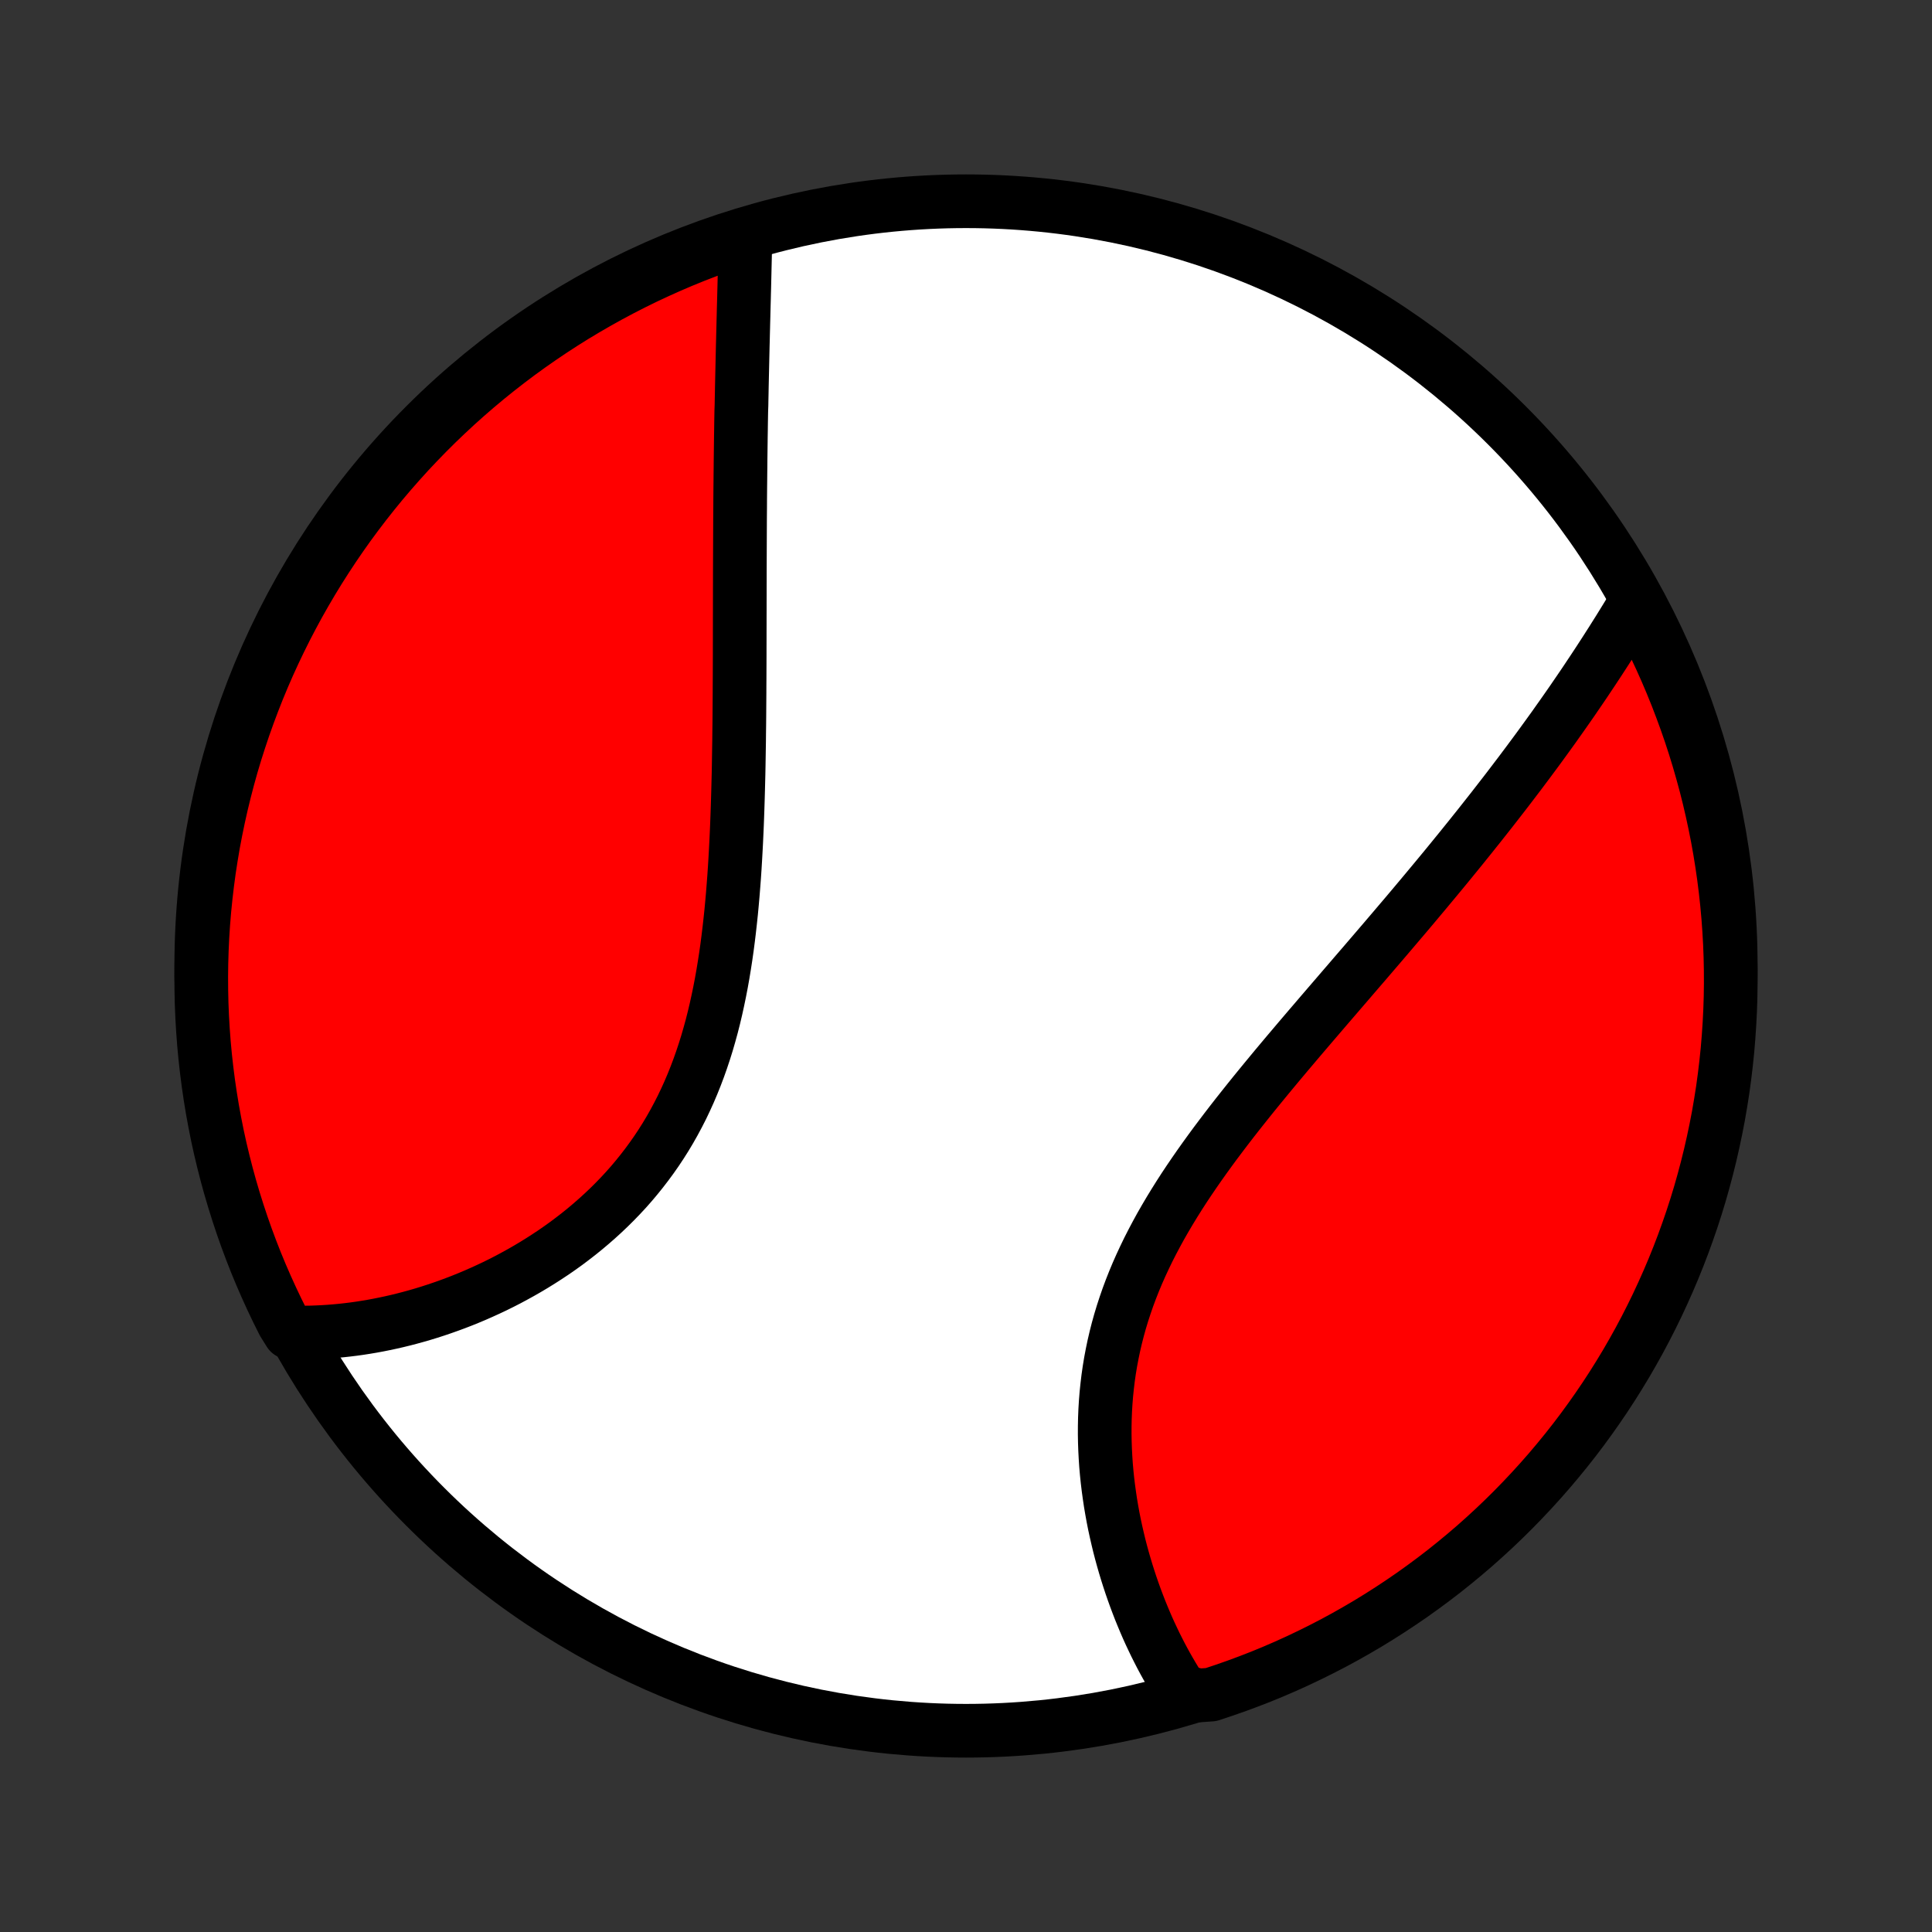 <?xml version="1.0" encoding="utf-8" standalone="no"?>
<!DOCTYPE svg PUBLIC "-//W3C//DTD SVG 1.1//EN"
  "http://www.w3.org/Graphics/SVG/1.1/DTD/svg11.dtd">
<!-- Created with matplotlib (http://matplotlib.org/) -->
<svg height="72pt" version="1.1" viewBox="0 0 72 72" width="72pt" xmlns="http://www.w3.org/2000/svg" xmlns:xlink="http://www.w3.org/1999/xlink">
 <rect x="0" y="0" width="72" height="72" fill="#333333" stroke="none"/>
 <defs>
  <style type="text/css">
*{stroke-linecap:butt;stroke-linejoin:round;}
  </style>
 </defs>
 <g id="figure_1">
  <g id="patch_1">
   <path d="
M0 72
L72 72
L72 0
L0 0
z
" style="fill:none;"/>
  </g>
  <g id="axes_1">
   <g id="PatchCollection_1">
    <defs>
     <path d="
M36 -7.5
C43.558 -7.5 50.808 -10.503 56.153 -15.848
C61.497 -21.192 64.5 -28.442 64.5 -36
C64.5 -43.558 61.497 -50.808 56.153 -56.153
C50.808 -61.497 43.558 -64.5 36 -64.5
C28.442 -64.5 21.192 -61.497 15.848 -56.153
C10.503 -50.808 7.5 -43.558 7.5 -36
C7.5 -28.442 10.503 -21.192 15.848 -15.848
C21.192 -10.503 28.442 -7.5 36 -7.5
z
" id="C0_0_a811fe30f3"/>
     <path d="
M27.779 -63.205
L27.775 -62.996
L27.771 -62.787
L27.767 -62.577
L27.762 -62.367
L27.757 -62.156
L27.752 -61.944
L27.747 -61.731
L27.742 -61.518
L27.737 -61.305
L27.731 -61.091
L27.726 -60.876
L27.72 -60.661
L27.714 -60.445
L27.709 -60.228
L27.703 -60.011
L27.698 -59.793
L27.692 -59.575
L27.687 -59.356
L27.681 -59.136
L27.676 -58.916
L27.671 -58.695
L27.666 -58.473
L27.661 -58.25
L27.656 -58.027
L27.651 -57.803
L27.646 -57.578
L27.642 -57.352
L27.637 -57.126
L27.633 -56.899
L27.625 -56.67
L27.621 -56.441
L27.617 -56.211
L27.614 -55.98
L27.61 -55.748
L27.607 -55.515
L27.604 -55.281
L27.601 -55.045
L27.598 -54.809
L27.596 -54.571
L27.593 -54.333
L27.591 -54.093
L27.588 -53.851
L27.586 -53.609
L27.584 -53.365
L27.583 -53.12
L27.581 -52.873
L27.579 -52.626
L27.578 -52.376
L27.577 -52.125
L27.576 -51.873
L27.575 -51.619
L27.574 -51.364
L27.573 -51.106
L27.572 -50.848
L27.571 -50.587
L27.571 -50.325
L27.57 -50.062
L27.57 -49.796
L27.569 -49.529
L27.569 -49.26
L27.568 -48.989
L27.568 -48.716
L27.567 -48.441
L27.567 -48.164
L27.566 -47.886
L27.566 -47.605
L27.565 -47.323
L27.564 -47.039
L27.563 -46.752
L27.561 -46.464
L27.56 -46.173
L27.558 -45.881
L27.556 -45.587
L27.554 -45.29
L27.551 -44.992
L27.547 -44.692
L27.544 -44.39
L27.539 -44.085
L27.534 -43.779
L27.529 -43.471
L27.523 -43.161
L27.515 -42.85
L27.507 -42.536
L27.498 -42.221
L27.488 -41.904
L27.477 -41.586
L27.465 -41.266
L27.451 -40.945
L27.436 -40.622
L27.419 -40.298
L27.401 -39.973
L27.381 -39.646
L27.359 -39.319
L27.334 -38.991
L27.308 -38.662
L27.279 -38.333
L27.248 -38.003
L27.213 -37.673
L27.176 -37.343
L27.136 -37.013
L27.093 -36.683
L27.046 -36.353
L26.995 -36.024
L26.941 -35.696
L26.883 -35.369
L26.82 -35.043
L26.753 -34.719
L26.682 -34.396
L26.606 -34.075
L26.525 -33.756
L26.438 -33.439
L26.347 -33.125
L26.25 -32.814
L26.147 -32.505
L26.039 -32.2
L25.925 -31.898
L25.805 -31.599
L25.68 -31.305
L25.548 -31.014
L25.411 -30.727
L25.267 -30.445
L25.118 -30.167
L24.963 -29.893
L24.802 -29.624
L24.635 -29.36
L24.463 -29.101
L24.285 -28.847
L24.102 -28.598
L23.914 -28.354
L23.721 -28.115
L23.524 -27.881
L23.322 -27.653
L23.115 -27.43
L22.905 -27.213
L22.691 -27.001
L22.473 -26.794
L22.251 -26.592
L22.027 -26.396
L21.8 -26.205
L21.57 -26.019
L21.338 -25.839
L21.104 -25.663
L20.867 -25.493
L20.629 -25.328
L20.389 -25.169
L20.148 -25.014
L19.906 -24.864
L19.663 -24.719
L19.419 -24.579
L19.174 -24.444
L18.93 -24.313
L18.684 -24.187
L18.439 -24.066
L18.193 -23.95
L17.947 -23.838
L17.702 -23.73
L17.457 -23.627
L17.212 -23.528
L16.968 -23.434
L16.724 -23.344
L16.481 -23.258
L16.239 -23.176
L15.997 -23.098
L15.756 -23.024
L15.517 -22.955
L15.277 -22.889
L15.039 -22.827
L14.802 -22.769
L14.566 -22.715
L14.331 -22.665
L14.097 -22.618
L13.865 -22.575
L13.633 -22.536
L13.402 -22.5
L13.173 -22.468
L12.944 -22.44
L12.717 -22.415
L12.491 -22.394
L12.266 -22.376
L12.042 -22.362
L11.82 -22.351
L11.598 -22.343
L11.377 -22.34
L11.158 -22.339
L10.79 -22.342
L10.562 -22.707
L10.341 -23.149
L10.129 -23.595
L9.924 -24.045
L9.727 -24.498
L9.538 -24.955
L9.358 -25.415
L9.185 -25.879
L9.021 -26.345
L8.865 -26.815
L8.717 -27.287
L8.577 -27.762
L8.446 -28.239
L8.323 -28.719
L8.208 -29.201
L8.102 -29.685
L8.005 -30.171
L7.916 -30.659
L7.836 -31.148
L7.764 -31.639
L7.701 -32.132
L7.646 -32.625
L7.6 -33.119
L7.563 -33.614
L7.534 -34.111
L7.514 -34.607
L7.503 -35.104
L7.5 -35.601
L7.506 -36.099
L7.521 -36.596
L7.544 -37.093
L7.576 -37.59
L7.617 -38.087
L7.667 -38.582
L7.725 -39.077
L7.791 -39.571
L7.867 -40.064
L7.95 -40.556
L8.043 -41.046
L8.144 -41.535
L8.253 -42.022
L8.371 -42.507
L8.497 -42.991
L8.631 -43.472
L8.774 -43.951
L8.926 -44.427
L9.085 -44.901
L9.253 -45.372
L9.429 -45.84
L9.612 -46.306
L9.804 -46.768
L10.004 -47.227
L10.212 -47.682
L10.428 -48.134
L10.651 -48.582
L10.883 -49.027
L11.121 -49.467
L11.368 -49.903
L11.622 -50.336
L11.883 -50.763
L12.152 -51.186
L12.428 -51.605
L12.711 -52.019
L13.001 -52.428
L13.299 -52.832
L13.603 -53.231
L13.914 -53.624
L14.231 -54.012
L14.556 -54.395
L14.887 -54.772
L15.224 -55.144
L15.568 -55.509
L15.918 -55.869
L16.273 -56.222
L16.636 -56.57
L17.003 -56.911
L17.377 -57.246
L17.756 -57.574
L18.141 -57.896
L18.532 -58.211
L18.927 -58.519
L19.328 -58.821
L19.734 -59.115
L20.145 -59.402
L20.561 -59.683
L20.981 -59.956
L21.406 -60.222
L21.836 -60.48
L22.27 -60.731
L22.707 -60.974
L23.149 -61.21
L23.595 -61.438
L24.045 -61.659
L24.498 -61.871
L24.955 -62.076
L25.415 -62.273
L25.879 -62.462
L26.345 -62.642
L26.815 -62.815
z
" id="C0_1_cb10c61c74"/>
     <path d="
M60.995 -49.616
L60.883 -49.428
L60.77 -49.241
L60.656 -49.053
L60.541 -48.866
L60.425 -48.678
L60.309 -48.491
L60.191 -48.304
L60.073 -48.116
L59.953 -47.929
L59.833 -47.741
L59.712 -47.554
L59.59 -47.366
L59.467 -47.179
L59.343 -46.991
L59.218 -46.804
L59.093 -46.616
L58.966 -46.428
L58.838 -46.24
L58.709 -46.052
L58.58 -45.863
L58.449 -45.675
L58.317 -45.486
L58.184 -45.297
L58.05 -45.108
L57.916 -44.918
L57.779 -44.728
L57.642 -44.538
L57.504 -44.348
L57.365 -44.157
L57.224 -43.965
L57.082 -43.774
L56.939 -43.581
L56.795 -43.389
L56.65 -43.195
L56.503 -43.002
L56.355 -42.807
L56.206 -42.612
L56.056 -42.417
L55.904 -42.221
L55.751 -42.024
L55.597 -41.826
L55.441 -41.628
L55.284 -41.429
L55.126 -41.229
L54.965 -41.028
L54.804 -40.826
L54.641 -40.624
L54.477 -40.42
L54.311 -40.216
L54.144 -40.011
L53.975 -39.804
L53.805 -39.597
L53.633 -39.389
L53.459 -39.179
L53.284 -38.969
L53.108 -38.757
L52.929 -38.544
L52.75 -38.33
L52.569 -38.115
L52.386 -37.898
L52.201 -37.681
L52.015 -37.462
L51.827 -37.241
L51.638 -37.019
L51.447 -36.796
L51.255 -36.572
L51.061 -36.346
L50.866 -36.118
L50.669 -35.89
L50.471 -35.66
L50.272 -35.428
L50.071 -35.195
L49.869 -34.96
L49.666 -34.724
L49.461 -34.486
L49.255 -34.246
L49.049 -34.005
L48.841 -33.763
L48.633 -33.519
L48.423 -33.273
L48.214 -33.026
L48.003 -32.777
L47.792 -32.526
L47.581 -32.274
L47.37 -32.02
L47.159 -31.764
L46.948 -31.507
L46.737 -31.248
L46.527 -30.987
L46.318 -30.725
L46.109 -30.461
L45.902 -30.196
L45.696 -29.928
L45.492 -29.659
L45.289 -29.389
L45.089 -29.117
L44.891 -28.843
L44.695 -28.567
L44.503 -28.29
L44.313 -28.011
L44.127 -27.731
L43.945 -27.449
L43.767 -27.165
L43.593 -26.88
L43.424 -26.594
L43.259 -26.306
L43.1 -26.016
L42.946 -25.725
L42.797 -25.433
L42.655 -25.139
L42.518 -24.845
L42.387 -24.549
L42.263 -24.252
L42.145 -23.953
L42.034 -23.655
L41.93 -23.355
L41.832 -23.055
L41.741 -22.754
L41.657 -22.452
L41.58 -22.15
L41.51 -21.849
L41.447 -21.547
L41.39 -21.245
L41.34 -20.943
L41.297 -20.642
L41.261 -20.341
L41.23 -20.041
L41.206 -19.742
L41.188 -19.444
L41.176 -19.148
L41.17 -18.852
L41.169 -18.558
L41.174 -18.265
L41.184 -17.975
L41.199 -17.686
L41.218 -17.399
L41.243 -17.114
L41.272 -16.832
L41.306 -16.552
L41.344 -16.274
L41.385 -15.999
L41.431 -15.726
L41.48 -15.457
L41.533 -15.189
L41.59 -14.925
L41.65 -14.664
L41.712 -14.406
L41.778 -14.151
L41.847 -13.899
L41.919 -13.649
L41.993 -13.404
L42.07 -13.161
L42.149 -12.922
L42.231 -12.685
L42.315 -12.452
L42.401 -12.223
L42.489 -11.996
L42.58 -11.773
L42.672 -11.553
L42.766 -11.336
L42.862 -11.123
L42.961 -10.913
L43.06 -10.706
L43.162 -10.503
L43.265 -10.302
L43.37 -10.105
L43.477 -9.911
L43.585 -9.721
L43.695 -9.533
L43.806 -9.349
L43.919 -9.167
L44.034 -8.989
L44.659 -8.814
L45.132 -8.847
L45.601 -9.003
L46.068 -9.166
L46.532 -9.338
L46.993 -9.517
L47.45 -9.705
L47.904 -9.901
L48.354 -10.105
L48.8 -10.317
L49.242 -10.536
L49.681 -10.763
L50.115 -10.998
L50.545 -11.241
L50.971 -11.491
L51.392 -11.749
L51.808 -12.014
L52.219 -12.286
L52.626 -12.565
L53.027 -12.852
L53.424 -13.146
L53.815 -13.446
L54.2 -13.754
L54.58 -14.068
L54.955 -14.389
L55.323 -14.717
L55.686 -15.051
L56.042 -15.391
L56.393 -15.738
L56.737 -16.091
L57.075 -16.45
L57.407 -16.815
L57.732 -17.185
L58.05 -17.562
L58.362 -17.944
L58.667 -18.331
L58.965 -18.724
L59.256 -19.123
L59.54 -19.526
L59.817 -19.934
L60.087 -20.348
L60.349 -20.766
L60.604 -21.188
L60.851 -21.616
L61.091 -22.047
L61.323 -22.483
L61.547 -22.923
L61.764 -23.367
L61.972 -23.815
L62.173 -24.266
L62.366 -24.721
L62.551 -25.18
L62.728 -25.642
L62.896 -26.107
L63.057 -26.575
L63.209 -27.045
L63.353 -27.519
L63.488 -27.995
L63.615 -28.474
L63.734 -28.955
L63.844 -29.438
L63.946 -29.923
L64.04 -30.41
L64.124 -30.898
L64.201 -31.388
L64.268 -31.88
L64.327 -32.373
L64.378 -32.867
L64.419 -33.361
L64.452 -33.857
L64.477 -34.353
L64.493 -34.85
L64.5 -35.347
L64.498 -35.845
L64.488 -36.342
L64.469 -36.839
L64.441 -37.336
L64.405 -37.833
L64.36 -38.329
L64.306 -38.825
L64.244 -39.319
L64.173 -39.812
L64.094 -40.305
L64.006 -40.796
L63.909 -41.285
L63.804 -41.773
L63.691 -42.26
L63.569 -42.744
L63.438 -43.226
L63.3 -43.706
L63.153 -44.184
L62.998 -44.659
L62.834 -45.132
L62.662 -45.601
L62.483 -46.068
L62.295 -46.532
L62.099 -46.993
L61.895 -47.45
L61.683 -47.904
L61.464 -48.354
z
" id="C0_2_83d35c5731"/>
    </defs>
    <g clip-path="url(#p1bffca34e9)">
     <use style="fill:#ffffff;stroke:#000000;stroke-width:2.0;" x="0.0" xlink:href="#C0_0_a811fe30f3" y="72.0"/>
    </g>
    <g clip-path="url(#p1bffca34e9)">
     <use style="fill:#ff0000;stroke:#000000;stroke-width:2.0;" x="0.0" xlink:href="#C0_1_cb10c61c74" y="72.0"/>
    </g>
    <g clip-path="url(#p1bffca34e9)">
     <use style="fill:#ff0000;stroke:#000000;stroke-width:2.0;" x="0.0" xlink:href="#C0_2_83d35c5731" y="72.0"/>
    </g>
   </g>
  </g>
 </g>
 <defs>
  <clipPath id="p1bffca34e9">
   <rect height="72.0" width="72.0" x="0.0" y="0.0"/>
  </clipPath>
 </defs>
</svg>
